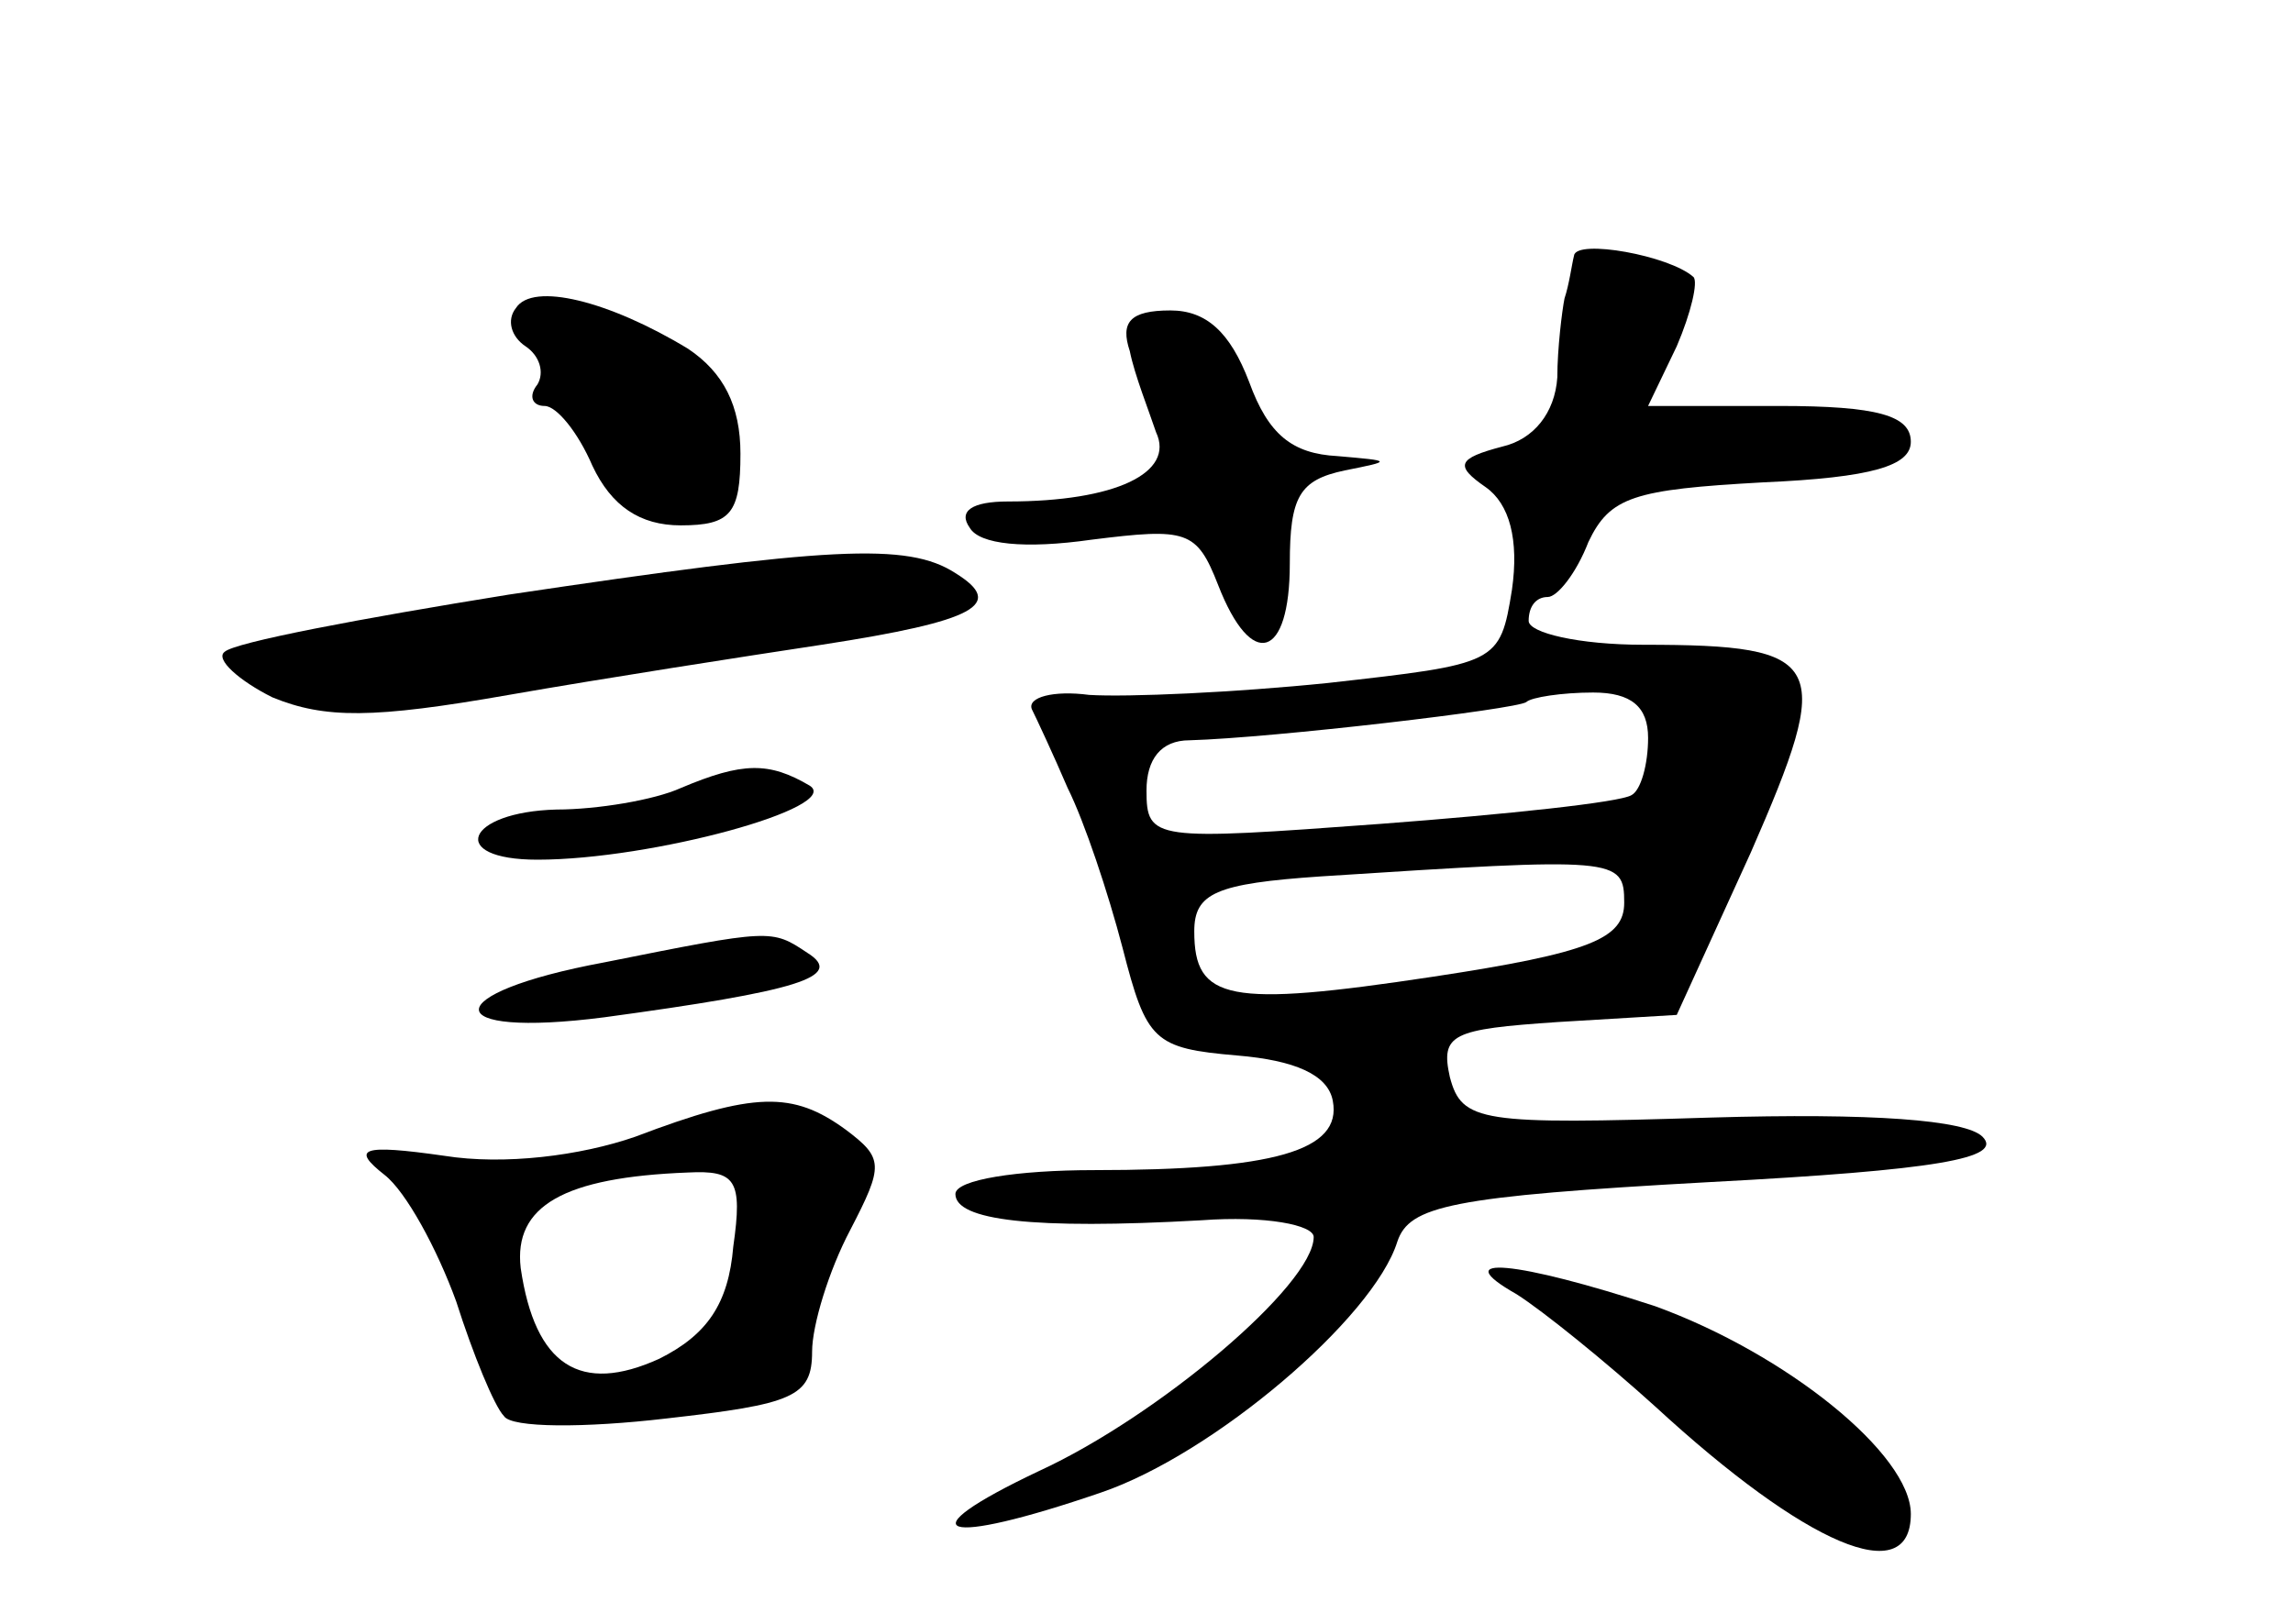<?xml version="1.0" standalone="no"?>
<!DOCTYPE svg PUBLIC "-//W3C//DTD SVG 20010904//EN"
 "http://www.w3.org/TR/2001/REC-SVG-20010904/DTD/svg10.dtd">
<svg version="1.0" xmlns="http://www.w3.org/2000/svg"
 width="96pt" height="68pt" viewBox="0 0 96 68"
 preserveAspectRatio="xMidYMid meet">
<g transform="translate(0,68) scale(0.1,-0.1)"
fill="#000000" stroke="none">
<path d="M659 573 c-1 -4 -2 -12 -4 -18 -1 -5 -3 -21 -3 -33 -1 -15 -10 -26
-23 -29 -19 -5 -20 -8 -7 -17 10 -7 14 -22 11 -43 -5 -31 -6 -31 -77 -39 -39
-4 -84 -6 -100 -5 -15 2 -26 -1 -24 -6 2 -4 9 -19 15 -33 7 -14 17 -44 23 -67
10 -39 13 -42 48 -45 24 -2 38 -8 40 -19 4 -21 -25 -29 -100 -29 -32 0 -58 -4
-58 -10 0 -11 32 -15 103 -11 27 2 47 -2 47 -7 0 -20 -65 -75 -115 -98 -57
-27 -41 -32 26 -9 47 16 114 73 124 105 5 15 22 19 131 25 95 5 123 10 114 19
-7 7 -46 10 -114 8 -96 -3 -104 -2 -109 17 -4 18 1 20 45 23 l50 3 31 68 c35
80 32 87 -45 87 -27 0 -48 5 -48 10 0 6 3 10 8 10 4 0 12 10 17 23 9 19 19 22
73 25 46 2 62 7 62 17 0 11 -14 15 -55 15 l-55 0 12 25 c6 14 9 27 7 29 -10 9
-49 16 -50 9z m31 -202 c0 -11 -3 -22 -7 -24 -5 -3 -52 -8 -105 -12 -95 -7
-98 -7 -98 14 0 13 6 21 18 21 35 1 137 13 141 16 2 2 15 4 28 4 16 0 23 -6
23 -19z m-10 -69 c0 -15 -14 -21 -80 -31 -86 -13 -100 -10 -100 19 0 16 9 20
53 23 124 8 127 8 127 -11z"/>
<path d="M216 551 c-4 -5 -2 -12 4 -16 6 -4 8 -11 5 -16 -4 -5 -2 -9 3 -9 5 0
14 -11 20 -25 8 -17 20 -25 37 -25 21 0 25 5 25 30 0 20 -7 34 -22 44 -33 20
-65 28 -72 17z"/>
<path d="M473 533 c2 -10 8 -25 11 -34 8 -17 -17 -29 -62 -29 -15 0 -21 -4
-16 -11 4 -7 23 -9 51 -5 40 5 44 4 53 -19 14 -36 30 -31 30 9 0 28 4 35 23
39 20 4 20 4 -3 6 -19 1 -29 9 -37 31 -8 21 -18 30 -33 30 -17 0 -21 -5 -17
-17z"/>
<path d="M213 431 c-62 -10 -115 -20 -119 -24 -4 -3 6 -12 20 -19 22 -9 42 -9
99 1 40 7 98 16 131 21 65 10 77 17 56 30 -20 13 -53 11 -187 -9z"/>
<path d="M285 350 c-11 -5 -35 -9 -52 -9 -38 -1 -46 -21 -8 -21 48 0 128 22
114 31 -17 10 -28 10 -54 -1z"/>
<path d="M253 277 c-70 -13 -70 -32 0 -23 81 11 101 17 85 27 -15 10 -15 10
-85 -4z"/>
<path d="M266 204 c-23 -8 -55 -12 -80 -8 -35 5 -39 3 -25 -8 9 -7 22 -31 30
-53 7 -22 16 -44 20 -48 3 -5 34 -5 68 -1 53 6 61 9 61 28 0 11 7 34 16 51 14
27 14 30 -2 42 -22 16 -38 16 -88 -3z m41 -46 c-2 -24 -11 -37 -31 -47 -33
-15 -52 -3 -58 38 -3 26 18 38 70 40 20 1 23 -3 19 -31z"/>
<path d="M635 138 c11 -7 37 -28 58 -47 63 -58 107 -77 107 -45 0 25 -52 67
-107 87 -58 19 -88 22 -58 5z"/>
</g>
</svg>
